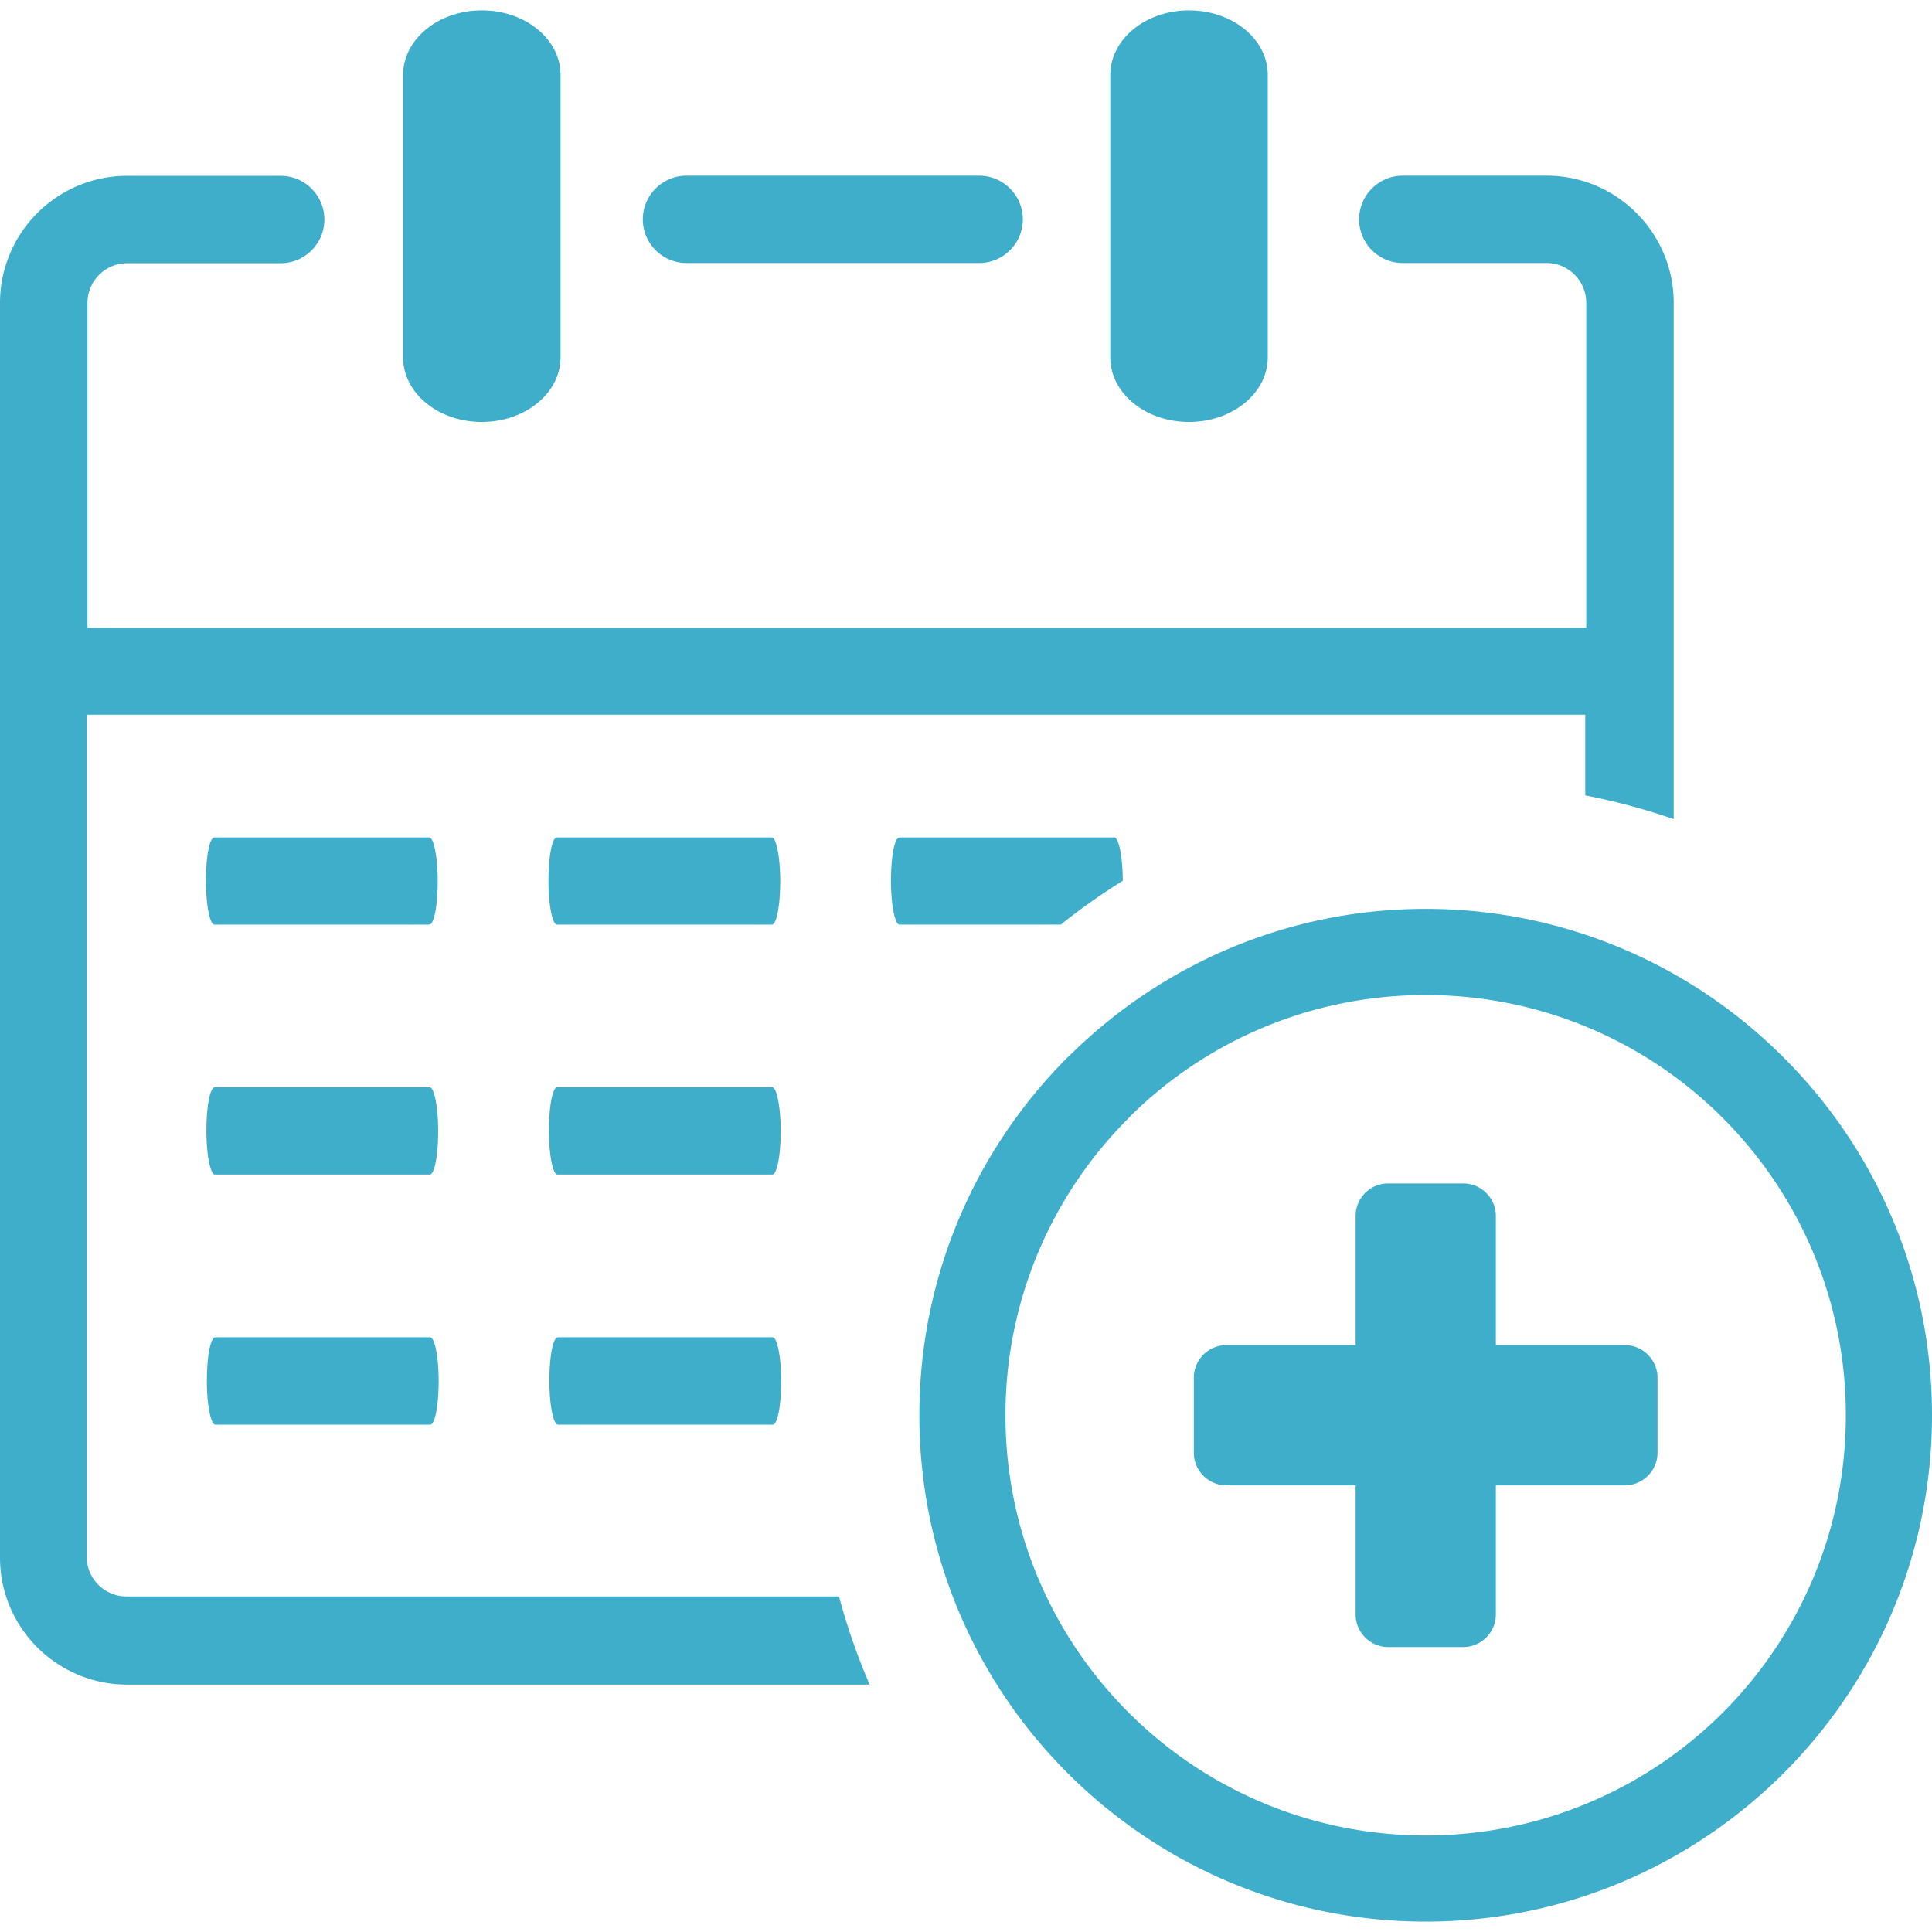 <svg xmlns="http://www.w3.org/2000/svg" width="30" height="30" shape-rendering="geometricPrecision" text-rendering="geometricPrecision" image-rendering="optimizeQuality" fill-rule="evenodd" clip-rule="evenodd" viewBox="0 0 512 506.49"><path fill-rule="nonzero" d="M294.24 17.11C294.24 7.69 303.53 0 315.1 0s20.87 7.65 20.87 17.11v74.85c0 9.42-9.3 17.11-20.87 17.11s-20.86-7.65-20.86-17.11V17.11zm145.02 345.22v19.94c0 4.69-3.91 8.61-8.6 8.61h-34.24v34.26c0 4.67-3.92 8.59-8.61 8.59h-19.96c-4.67 0-8.59-3.86-8.59-8.59v-34.26h-34.27c-4.69 0-8.61-3.87-8.61-8.61v-19.94c0-4.74 3.88-8.61 8.61-8.61h34.27v-34.26c0-4.73 3.86-8.59 8.59-8.59h19.96c4.74 0 8.61 3.92 8.61 8.59v34.26h34.24c4.74 0 8.6 3.97 8.6 8.61zm-61.44-124.22c36.98 0 70.56 15.04 94.83 39.35C496.96 301.7 512 335.25 512 372.31c0 36.99-15.04 70.56-39.3 94.83-24.32 24.31-57.89 39.35-94.88 39.35-37.03 0-70.56-15.04-94.84-39.3-24.32-24.27-39.34-57.86-39.34-94.88 0-37.06 15.04-70.61 39.31-94.89l.69-.63c24.24-23.9 57.53-38.68 94.18-38.68zm78.74 55.41c-20.09-20.11-47.96-32.58-78.74-32.58-30.5 0-58.14 12.25-78.19 32.02l-.55.6c-20.15 20.14-32.62 48-32.62 78.75s12.46 58.6 32.61 78.75c20.1 20.13 47.98 32.6 78.75 32.6 30.76 0 58.65-12.47 78.77-32.58 20.11-20.12 32.58-48.01 32.58-78.77 0-30.75-12.47-58.61-32.61-78.79zM56.81 242.28c-1.18 0-2.24-5.2-2.24-11.57 0-6.38.94-11.53 2.24-11.53h56.94c1.19 0 2.25 5.2 2.25 11.53 0 6.39-.94 11.57-2.25 11.57H56.81zm90.78 0c-1.19 0-2.24-5.2-2.24-11.57 0-6.38.93-11.53 2.24-11.53h56.94c1.18 0 2.24 5.2 2.24 11.53 0 6.39-.94 11.57-2.24 11.57h-56.94zm90.77 0c-1.18 0-2.24-5.2-2.24-11.57 0-6.38.93-11.53 2.24-11.53h56.94c1.18 0 2.24 5.15 2.24 11.49a175.09 175.09 0 0 0-16.44 11.61h-42.74zM56.94 308.52c-1.18 0-2.24-5.2-2.24-11.57 0-6.39.93-11.58 2.24-11.58h56.94c1.18 0 2.24 5.19 2.24 11.58 0 6.37-.93 11.57-2.24 11.57H56.94zm90.77 0c-1.18 0-2.24-5.2-2.24-11.57 0-6.39.93-11.58 2.24-11.58h56.94c1.18 0 2.24 5.19 2.24 11.58 0 6.37-.93 11.57-2.24 11.57h-56.94zM57.06 374.8c-1.18 0-2.24-5.2-2.24-11.59 0-6.36.94-11.56 2.24-11.56H114c1.19 0 2.25 5.2 2.25 11.56 0 6.39-.94 11.59-2.25 11.59H57.06zm90.78 0c-1.19 0-2.25-5.2-2.25-11.59 0-6.36.94-11.56 2.25-11.56h56.94c1.18 0 2.24 5.2 2.24 11.56 0 6.39-.94 11.59-2.24 11.59h-56.94zM106.83 17.11c0-9.42 9.29-17.11 20.86-17.11s20.86 7.65 20.86 17.11v74.85c0 9.42-9.32 17.11-20.86 17.11-11.57 0-20.86-7.65-20.86-17.11V17.11zM22.98 163.64h397.39V77.46c0-5.79-4.73-10.51-10.52-10.51h-38.1c-6.39 0-11.57-5.2-11.57-11.57 0-6.38 5.18-11.58 11.57-11.58h38.1c18.59 0 33.7 15.12 33.7 33.71v136.81c-7.59-2.62-15.41-4.73-23.44-6.29v-21.38h.26H22.98v223.16c0 5.78 4.72 10.51 10.51 10.51h188.86c2.15 8.02 4.86 15.84 8.12 23.36H33.71C15.13 443.68 0 428.61 0 410.02V77.55c0-18.6 15.1-33.71 33.71-33.71h40.67c6.38 0 11.58 5.21 11.58 11.57 0 6.39-5.2 11.59-11.58 11.59H33.71c-5.79 0-10.53 4.7-10.53 10.51v86.16h-.2v-.03zm158.94-96.69c-6.37 0-11.57-5.2-11.57-11.57 0-6.38 5.2-11.58 11.57-11.58h77.55c6.39 0 11.59 5.2 11.59 11.58 0 6.37-5.2 11.57-11.59 11.57h-77.55z" fill="#3EAECB"/></svg>